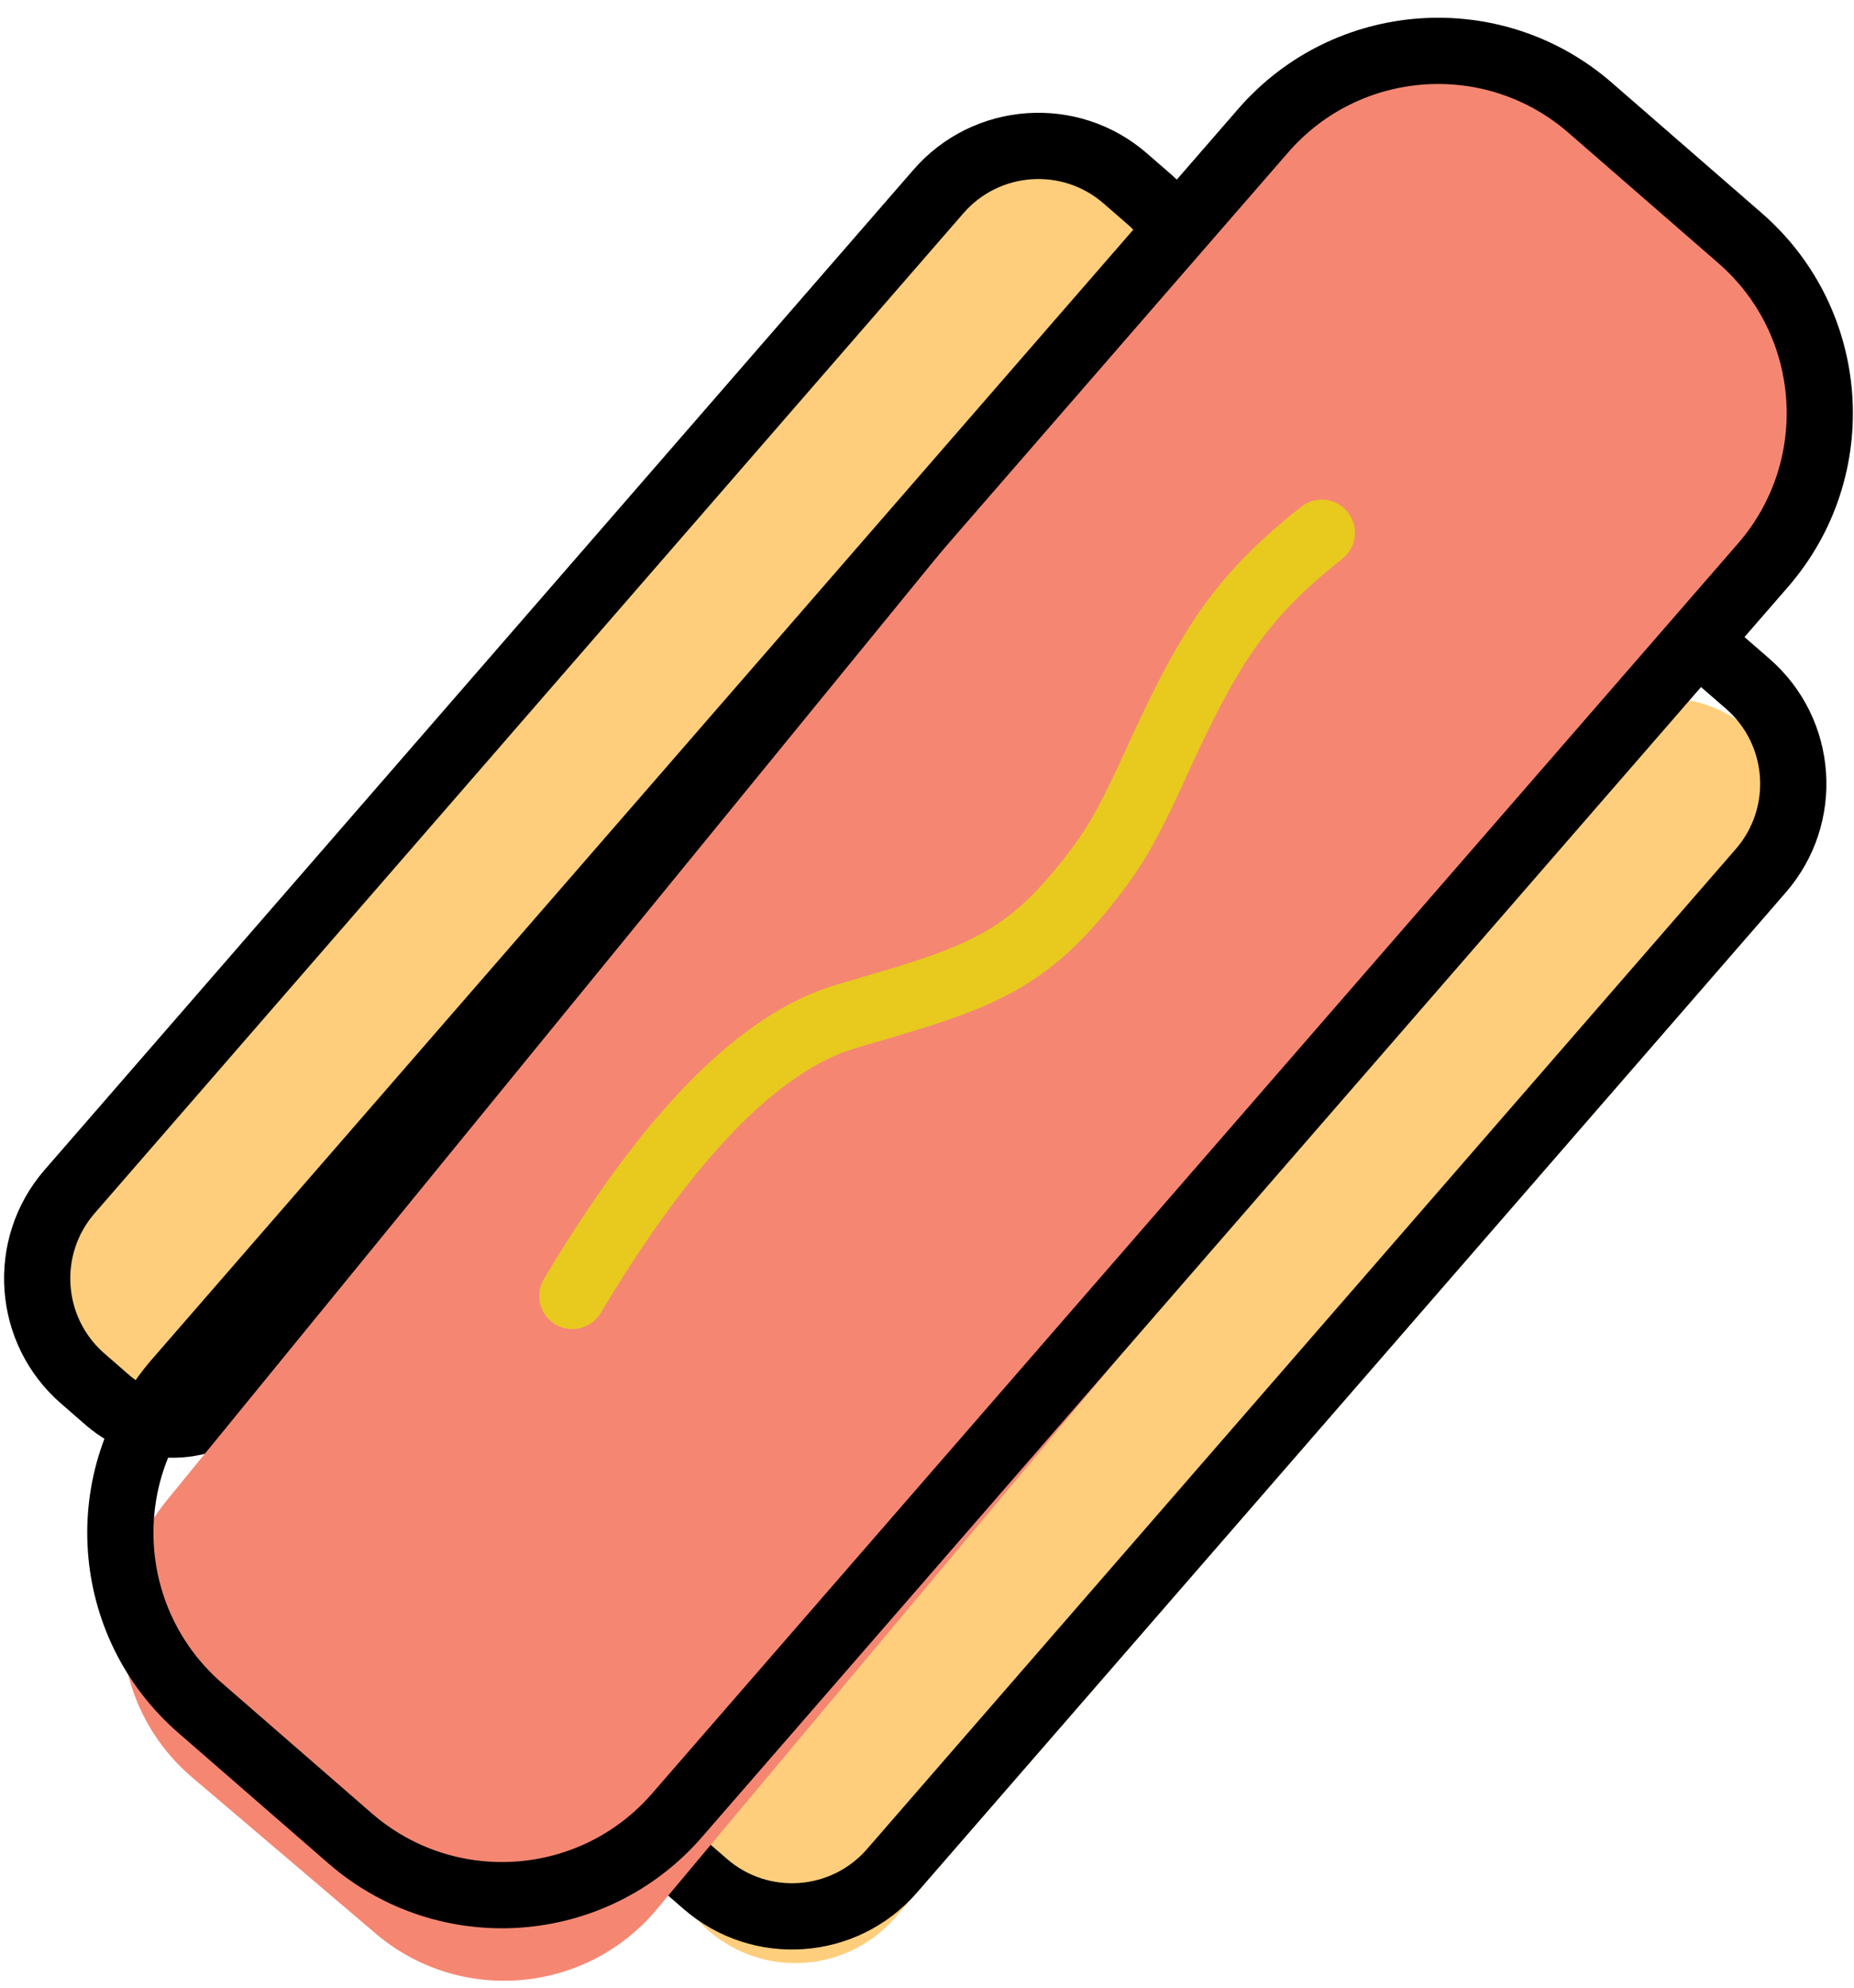 <?xml version="1.0" encoding="UTF-8"?>
<svg width="28px" height="30px" viewBox="0 0 28 30" version="1.1" xmlns="http://www.w3.org/2000/svg" xmlns:xlink="http://www.w3.org/1999/xlink">
    <!-- Generator: Sketch 54.1 (76490) - https://sketchapp.com -->
    <title>Food</title>
    <desc>Created with Sketch.</desc>
    <g id="Univents" stroke="none" stroke-width="1" fill="none" fill-rule="evenodd">
        <g id="Home-Page-2.0" transform="translate(-35, -475)">
            <g id="Food" transform="translate(48.945, 489.735) rotate(41) translate(-48.945, -489.735) translate(39.945, 472.735)">
                <rect id="Rectangle" fill="#FFCE7C" x="1" y="6" width="4" height="24" rx="2"></rect>
                <rect id="Rectangle" fill="#FFCE7C" x="14" y="6" width="4" height="24" rx="2"></rect>
                <path d="M3.401,5.411 L3.901,5.411 C5.006,5.411 5.901,6.306 5.901,7.411 L5.901,28.411 C5.901,29.515 5.006,30.411 3.901,30.411 L3.401,30.411 C2.021,30.411 0.901,29.291 0.901,27.911 L0.901,7.911 C0.901,6.53 2.021,5.411 3.401,5.411 Z M3.401,6.411 C2.573,6.411 1.901,7.082 1.901,7.911 L1.901,27.911 C1.901,28.739 2.573,29.411 3.401,29.411 L3.901,29.411 C4.454,29.411 4.901,28.963 4.901,28.411 L4.901,7.411 C4.901,6.858 4.454,6.411 3.901,6.411 L3.401,6.411 Z" id="Rectangle" fill="#000000" fill-rule="nonzero"></path>
                <path d="M15.5,5 L16,5 C17.105,5 18,5.895 18,7 L18,28 C18,29.105 17.105,30 16,30 L15.5,30 C14.119,30 13,28.881 13,27.5 L13,7.5 C13,6.119 14.119,5 15.5,5 Z M15.5,6 C14.672,6 14,6.672 14,7.5 L14,27.5 C14,28.328 14.672,29 15.5,29 L16,29 C16.552,29 17,28.552 17,28 L17,7 C17,6.448 16.552,6 16,6 L15.5,6 Z" id="Rectangle" fill="#000000" fill-rule="nonzero" transform="translate(15.5, 17.5) scale(-1, 1) translate(-15.5, -17.5) "></path>
                <path d="M7.749,0.755 L11.711,0.755 C13.346,0.755 14.68,2.064 14.71,3.699 L15.2,30.276 C15.23,31.932 13.912,33.3 12.256,33.331 C12.248,33.331 12.24,33.331 12.233,33.331 L8.597,33.37 C6.963,33.388 5.616,32.095 5.566,30.462 L4.751,3.847 C4.7,2.19 6.001,0.807 7.658,0.756 C7.688,0.755 7.719,0.755 7.749,0.755 Z" id="Rectangle" fill="#F58772"></path>
                <path d="M8,0 L11,0 C13.209,-4.05812251e-16 15,1.791 15,4 L15,29 C15,31.209 13.209,33 11,33 L8,33 C5.791,33 4,31.209 4,29 L4,4 C4,1.791 5.791,4.05812251e-16 8,0 Z M8,1 C6.343,1 5,2.343 5,4 L5,29 C5,30.657 6.343,32 8,32 L11,32 C12.657,32 14,30.657 14,29 L14,4 C14,2.343 12.657,1 11,1 L8,1 Z" id="Rectangle" fill="#000000" fill-rule="nonzero"></path>
                <path d="M4.199,22.668 C5.297,20.183 6.428,18.708 7.538,18.23 C8.412,17.854 8.606,17.768 8.931,17.606 C9.796,17.176 10.332,16.742 10.851,16.008 C10.99,15.812 11.129,15.592 11.272,15.342 C11.552,14.852 11.721,14.412 11.983,13.58 C12.554,11.767 12.901,11.048 13.929,10.004 C14.123,9.807 14.12,9.491 13.923,9.297 C13.726,9.103 13.41,9.106 13.216,9.303 C12.049,10.488 11.644,11.327 11.029,13.28 C10.787,14.047 10.639,14.435 10.404,14.845 C10.276,15.069 10.154,15.261 10.035,15.43 C9.617,16.021 9.21,16.351 8.486,16.711 C8.184,16.861 7.996,16.944 7.142,17.312 C5.744,17.914 4.475,19.569 3.285,22.264 C3.173,22.516 3.287,22.811 3.54,22.923 C3.792,23.035 4.088,22.92 4.199,22.668 Z" id="Path-21" fill="#E7CA1D" fill-rule="nonzero" transform="translate(8.657, 16.06) rotate(-34) translate(-8.657, -16.06) "></path>
            </g>
        </g>
    </g>
</svg>